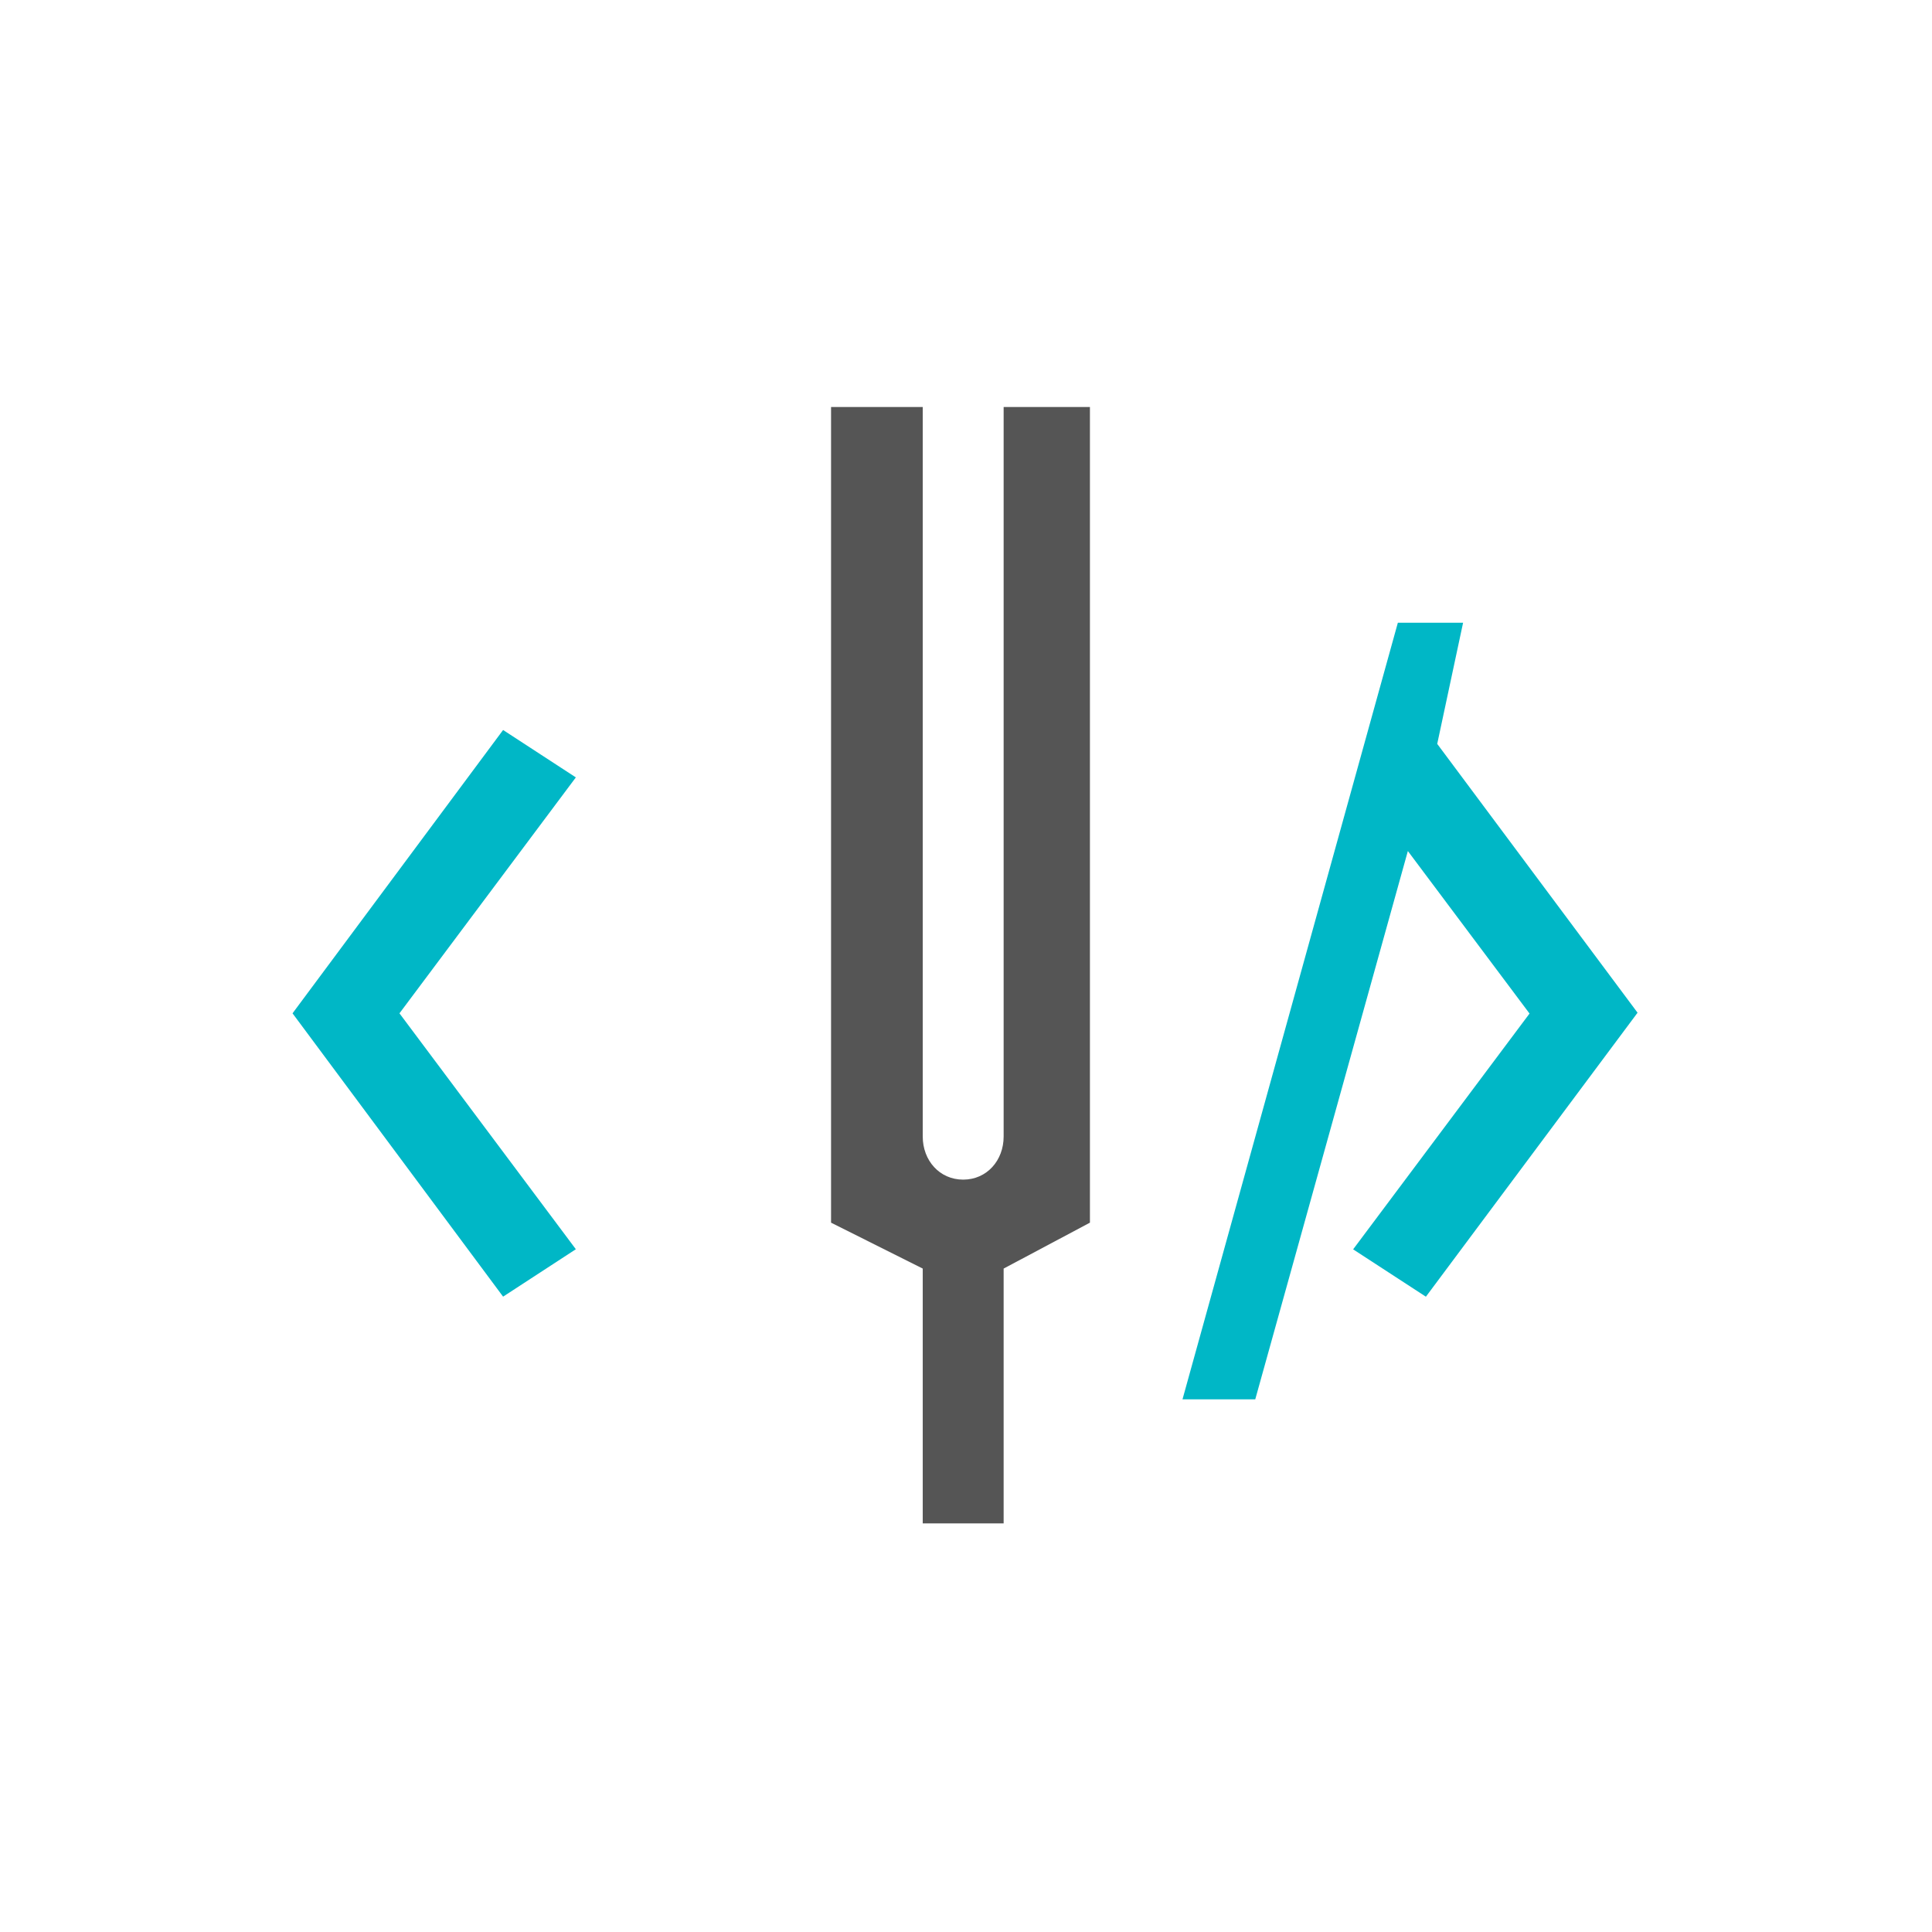 <?xml version="1.0" encoding="utf-8"?>
<!-- Generator: Adobe Illustrator 16.0.0, SVG Export Plug-In . SVG Version: 6.00 Build 0)  -->
<!DOCTYPE svg PUBLIC "-//W3C//DTD SVG 1.1//EN" "http://www.w3.org/Graphics/SVG/1.1/DTD/svg11.dtd">
<svg version="1.1" id="Layer_1" xmlns="http://www.w3.org/2000/svg" xmlns:xlink="http://www.w3.org/1999/xlink" x="0px" y="0px"
	 width="358.227px" height="358.227px" viewBox="0 0 358.227 358.227" enable-background="new 0 0 358.227 358.227"
	 xml:space="preserve">
<path fill="#555555" d="M186.092,75.464v135.279c0,4.407-3.093,7.98-7.5,7.98s-7.5-3.573-7.5-7.98V75.464h-17v151.24l17,8.512
	v47.248h15v-47.248l16-8.512V75.464H186.092z"/>
<polygon fill="#00B7C6" points="266.487,137.929 271.283,115.464 259.188,115.464 219.255,259.464 232.746,259.464 261.042,157.798 
	283.602,187.929 250.895,231.65 264.387,240.431 303.633,187.774 "/>
<g>
	<path fill="#00B7C6" d="M93.283,240.421l-39.042-52.533l39.042-52.534l13.49,8.789l-32.705,43.745l32.705,43.742L93.283,240.421z"
		/>
</g>
</svg>
